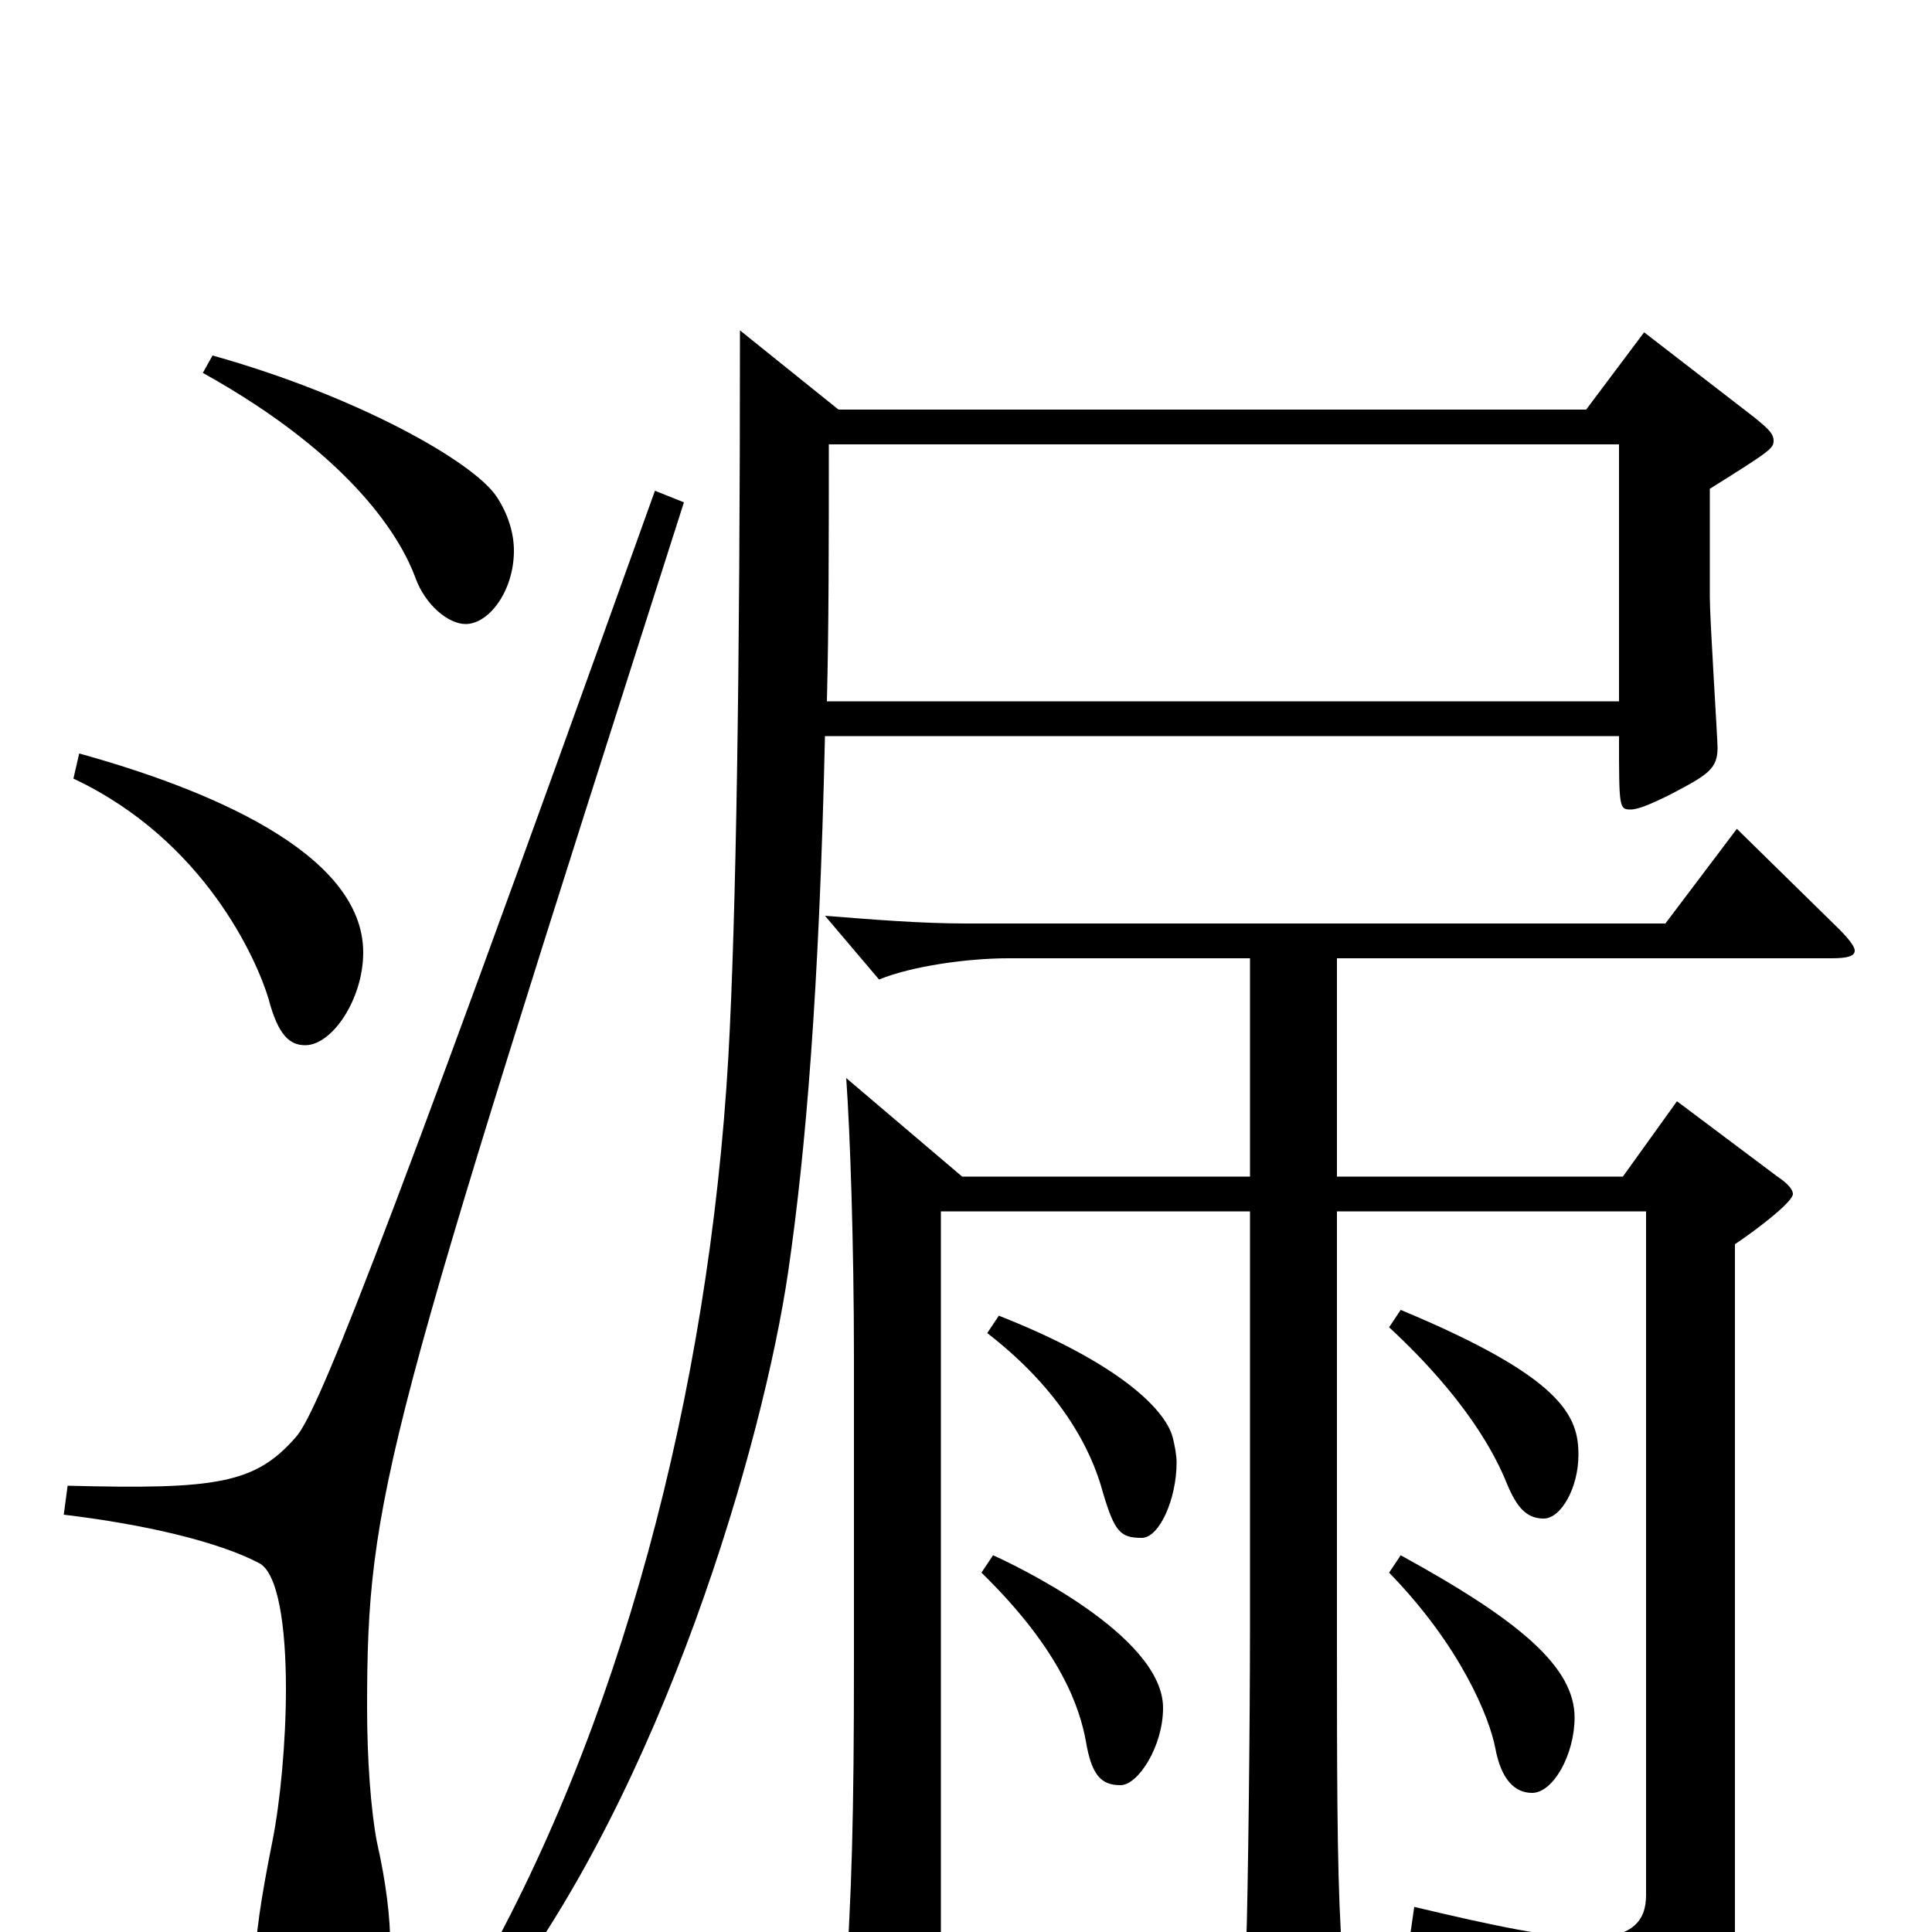 <svg xmlns="http://www.w3.org/2000/svg" viewBox="0 -1000 1000 1000">
	<path fill="#000000" d="M851 -828L821 -788H434L383 -829C383 -651 381 -525 377 -453C367 -280 321 -104 243 30L256 38C343 -74 395 -253 408 -342C417 -404 424 -486 427 -619H838C838 -582 838 -581 844 -581C848 -581 855 -584 865 -589C884 -599 889 -602 889 -613C889 -618 885 -679 885 -691V-747C917 -767 918 -768 918 -772C918 -776 914 -779 908 -784ZM428 -637C429 -675 429 -722 429 -770H838V-637ZM105 -807C184 -763 208 -720 215 -701C220 -687 232 -677 241 -677C253 -677 266 -694 266 -715C266 -724 263 -734 257 -743C245 -761 185 -795 110 -816ZM38 -597C106 -565 133 -503 139 -483C144 -464 150 -459 158 -459C172 -459 188 -483 188 -507C188 -559 106 -592 41 -610ZM339 -746C190 -330 163 -267 153 -256C132 -232 112 -229 35 -231L33 -216C75 -211 113 -202 134 -191C144 -186 148 -158 148 -126C148 -98 145 -67 141 -47C135 -17 132 3 132 18C132 49 144 53 166 53C190 53 202 40 202 7C202 -7 200 -25 195 -47C192 -63 190 -89 190 -116C190 -226 199 -255 354 -740ZM719 -313C759 -276 774 -247 780 -232C785 -220 790 -214 799 -214C808 -214 817 -230 817 -247C817 -267 809 -287 725 -322ZM511 -310C555 -276 567 -242 571 -227C577 -207 580 -204 591 -204C600 -204 609 -224 609 -243C609 -247 608 -252 607 -256C603 -271 578 -295 517 -319ZM899 -571L862 -522H500C477 -522 452 -524 427 -526L455 -493C472 -500 501 -504 522 -504H647V-391H498L438 -442C440 -414 442 -356 442 -297V-140C442 -62 441 -19 437 36C436 42 436 48 436 52C436 62 438 66 444 66C449 66 457 63 468 58C485 50 487 47 487 33V-373H647V-162C647 -105 646 -22 645 8V19C645 36 646 42 652 42C656 42 662 39 671 34C691 23 694 18 694 7V0C692 -36 692 -84 692 -160V-373H852V-19C852 -5 844 3 822 3C803 3 774 -3 732 -13L730 1C799 18 816 34 817 63C818 71 820 74 824 74C826 74 829 73 832 72C887 53 898 40 898 4V-356C910 -364 928 -378 928 -382C928 -384 926 -387 920 -391L868 -430L840 -391H692V-504H948C956 -504 960 -505 960 -508C960 -510 957 -514 952 -519ZM508 -186C550 -145 559 -115 562 -99C565 -81 570 -76 580 -76C589 -76 602 -96 602 -116C602 -154 523 -191 514 -195ZM719 -186C756 -148 771 -111 774 -95C777 -79 784 -72 793 -72C804 -72 815 -92 815 -111C815 -137 787 -161 725 -195Z"/>
</svg>